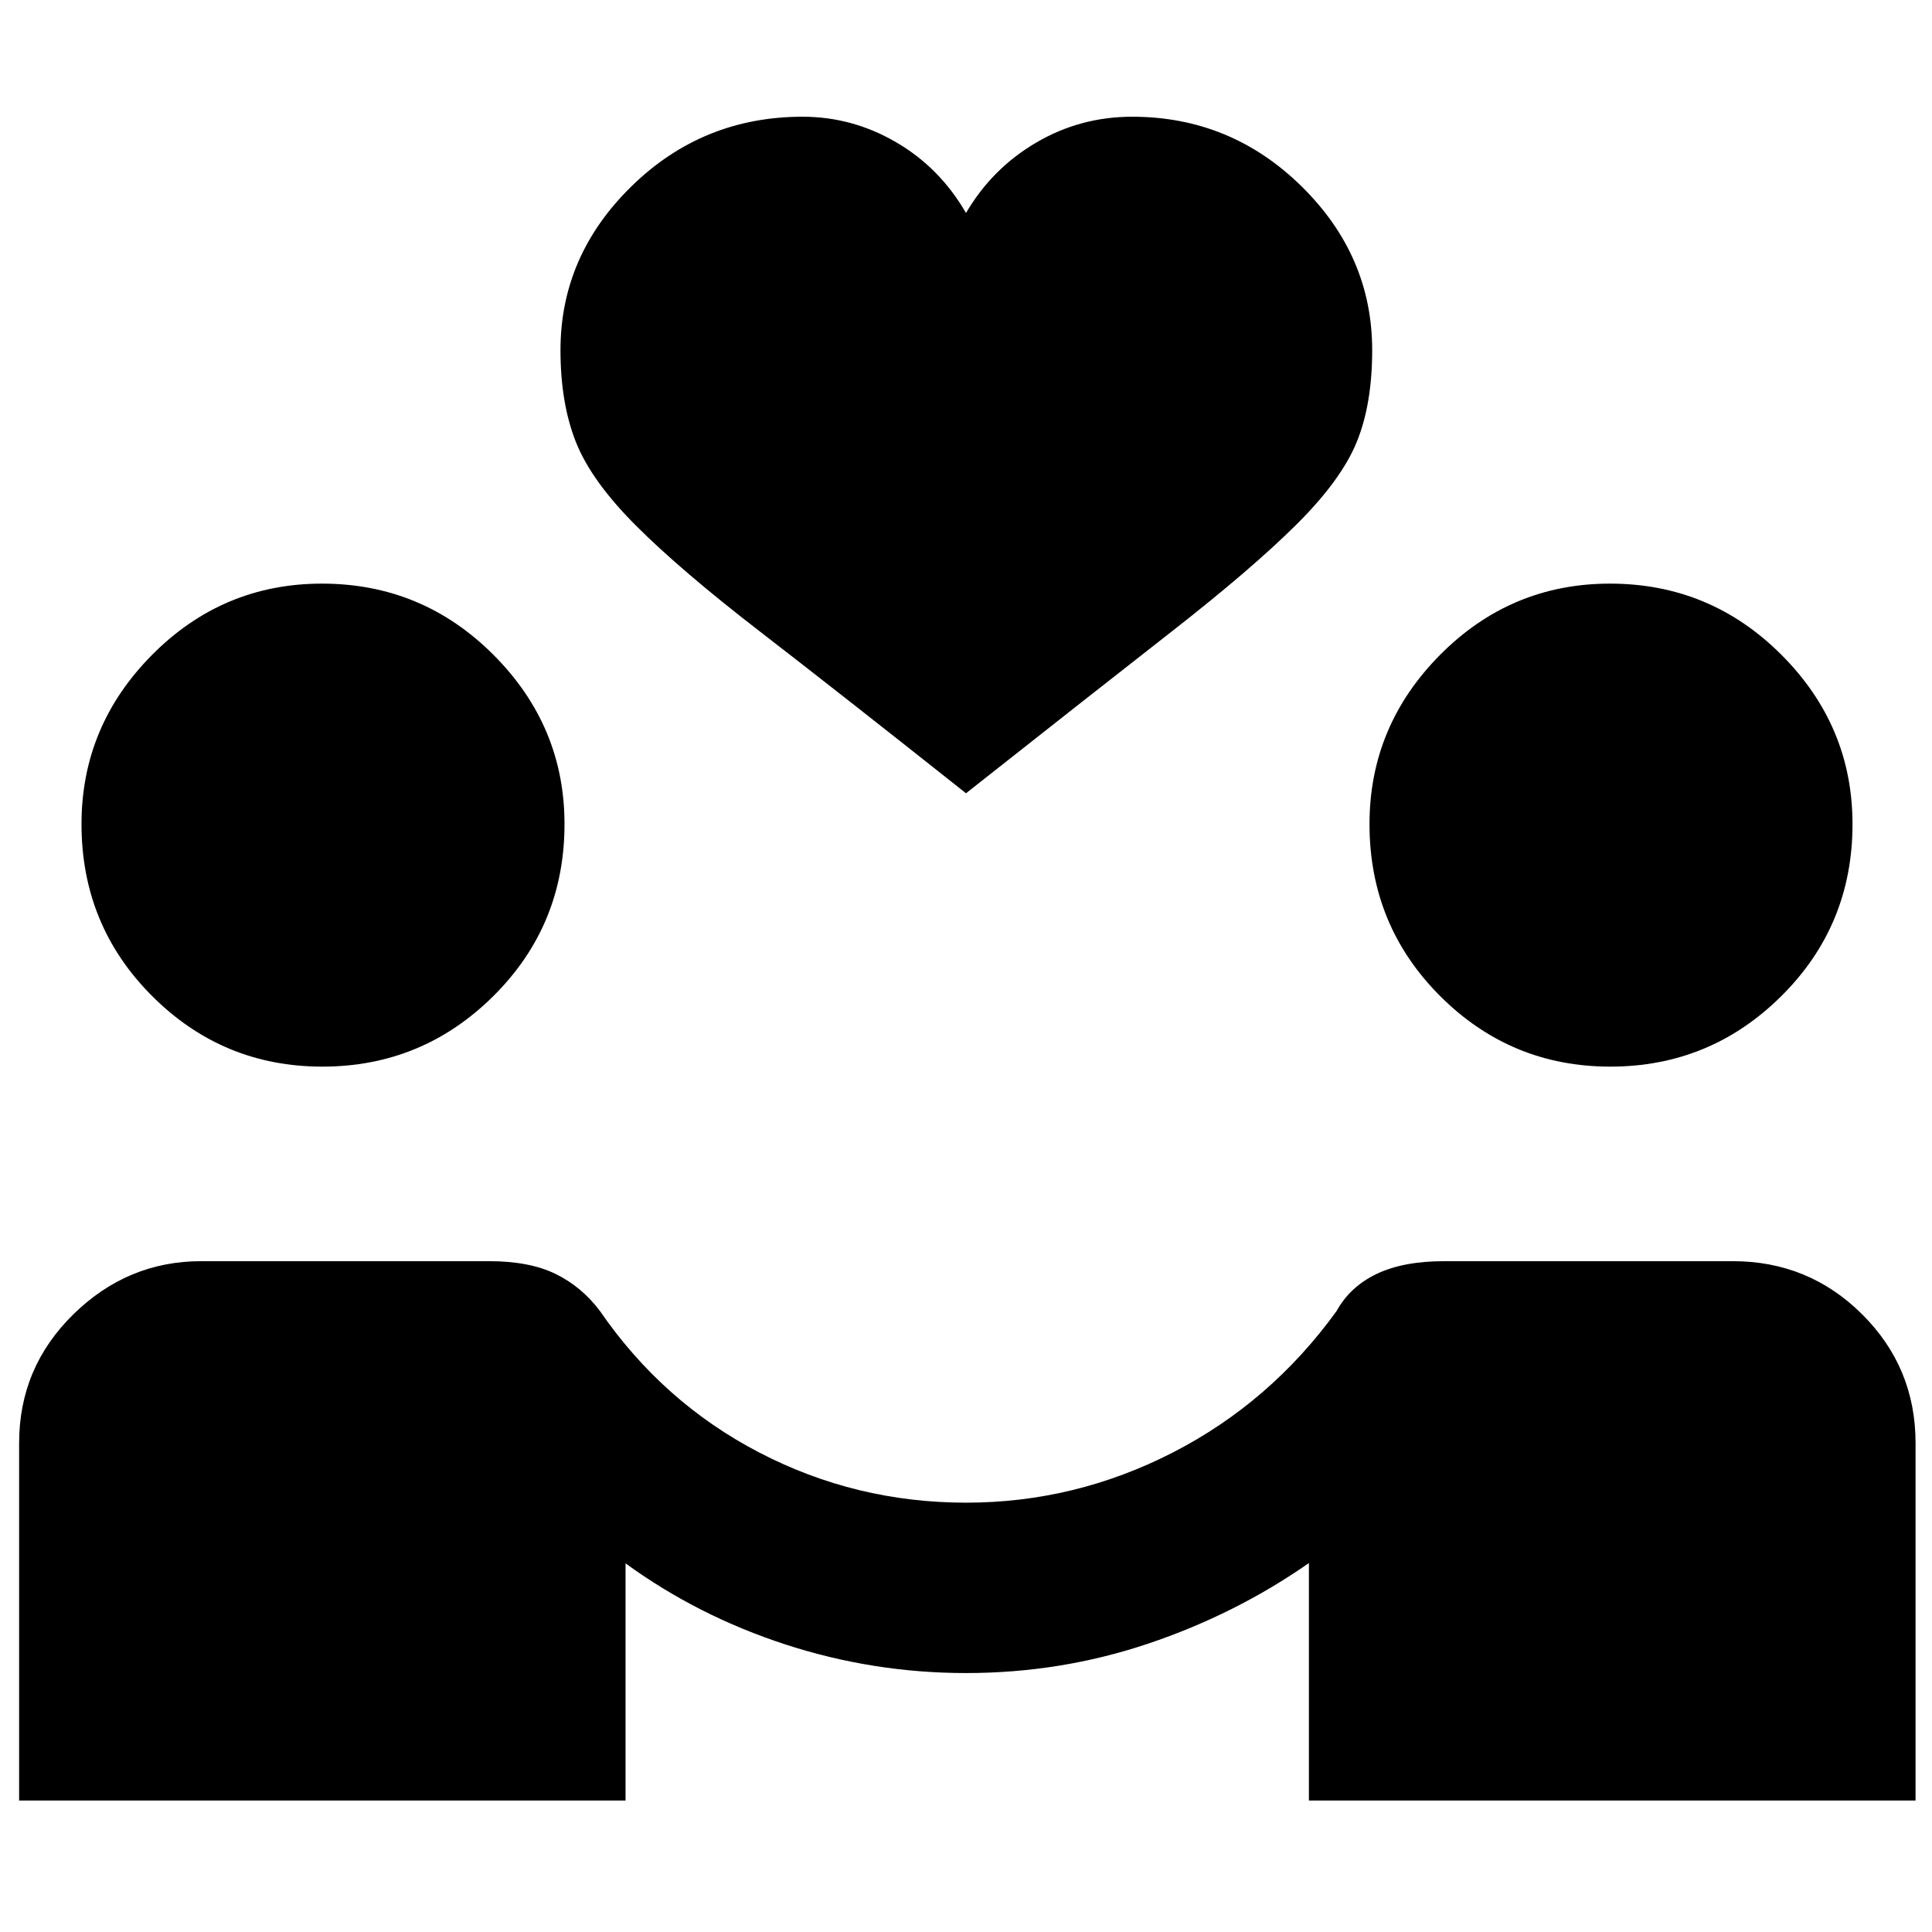 <svg xmlns="http://www.w3.org/2000/svg" height="40" viewBox="0 -960 960 960" width="40"><path d="M9.5-65.33v-177.6q0-37.57 26.95-63.99 26.94-26.41 63.55-26.41h143q20.07 0 33.04 6.33 12.96 6.33 22.05 18.4 31.24 45.43 79.18 70.35 47.94 24.92 102.76 24.92 54.14 0 102.72-24.92t81.42-70.35q6.66-12.07 19.88-18.4 13.22-6.33 33.62-6.33H861q37.76 0 64.3 26.41 26.53 26.41 26.53 63.98v177.61H650.39v-118q-36.56 25.5-79.98 40.08-43.43 14.58-90.42 14.58-45.99 0-89.57-14.16-43.59-14.17-79.59-40.34v117.84H9.5ZM160.16-430q-49.49 0-84.58-35.08Q40.5-500.17 40.5-550.5q0-48.78 35.11-84.14T160-670q49.83 0 85.17 35.36 35.33 35.36 35.33 84.14 0 50.33-35.33 85.42Q209.83-430 160.16-430Zm640 0q-49.49 0-84.58-35.08-35.08-35.09-35.08-85.42 0-48.78 35.11-84.14T800-670q49.83 0 85.17 35.36 35.33 35.36 35.33 84.14 0 50.33-35.33 85.42Q849.83-430 800.16-430ZM480-565.83q-62.83-49.84-102.25-80.25-39.42-30.42-61.67-52.67t-29.91-41.58q-7.67-19.34-7.67-45.67 0-46.94 35.33-81.47 35.34-34.53 85-34.53 24.69 0 46.43 12.67Q467-876.67 480-854.17q13-22.16 34.92-35Q536.83-902 562.54-902q48.96 0 84.13 34.53 35.16 34.53 35.16 81.47 0 26.95-7.75 45.81-7.75 18.86-30 40.94t-61.5 52.75Q543.33-615.83 480-565.83Z"/></svg>